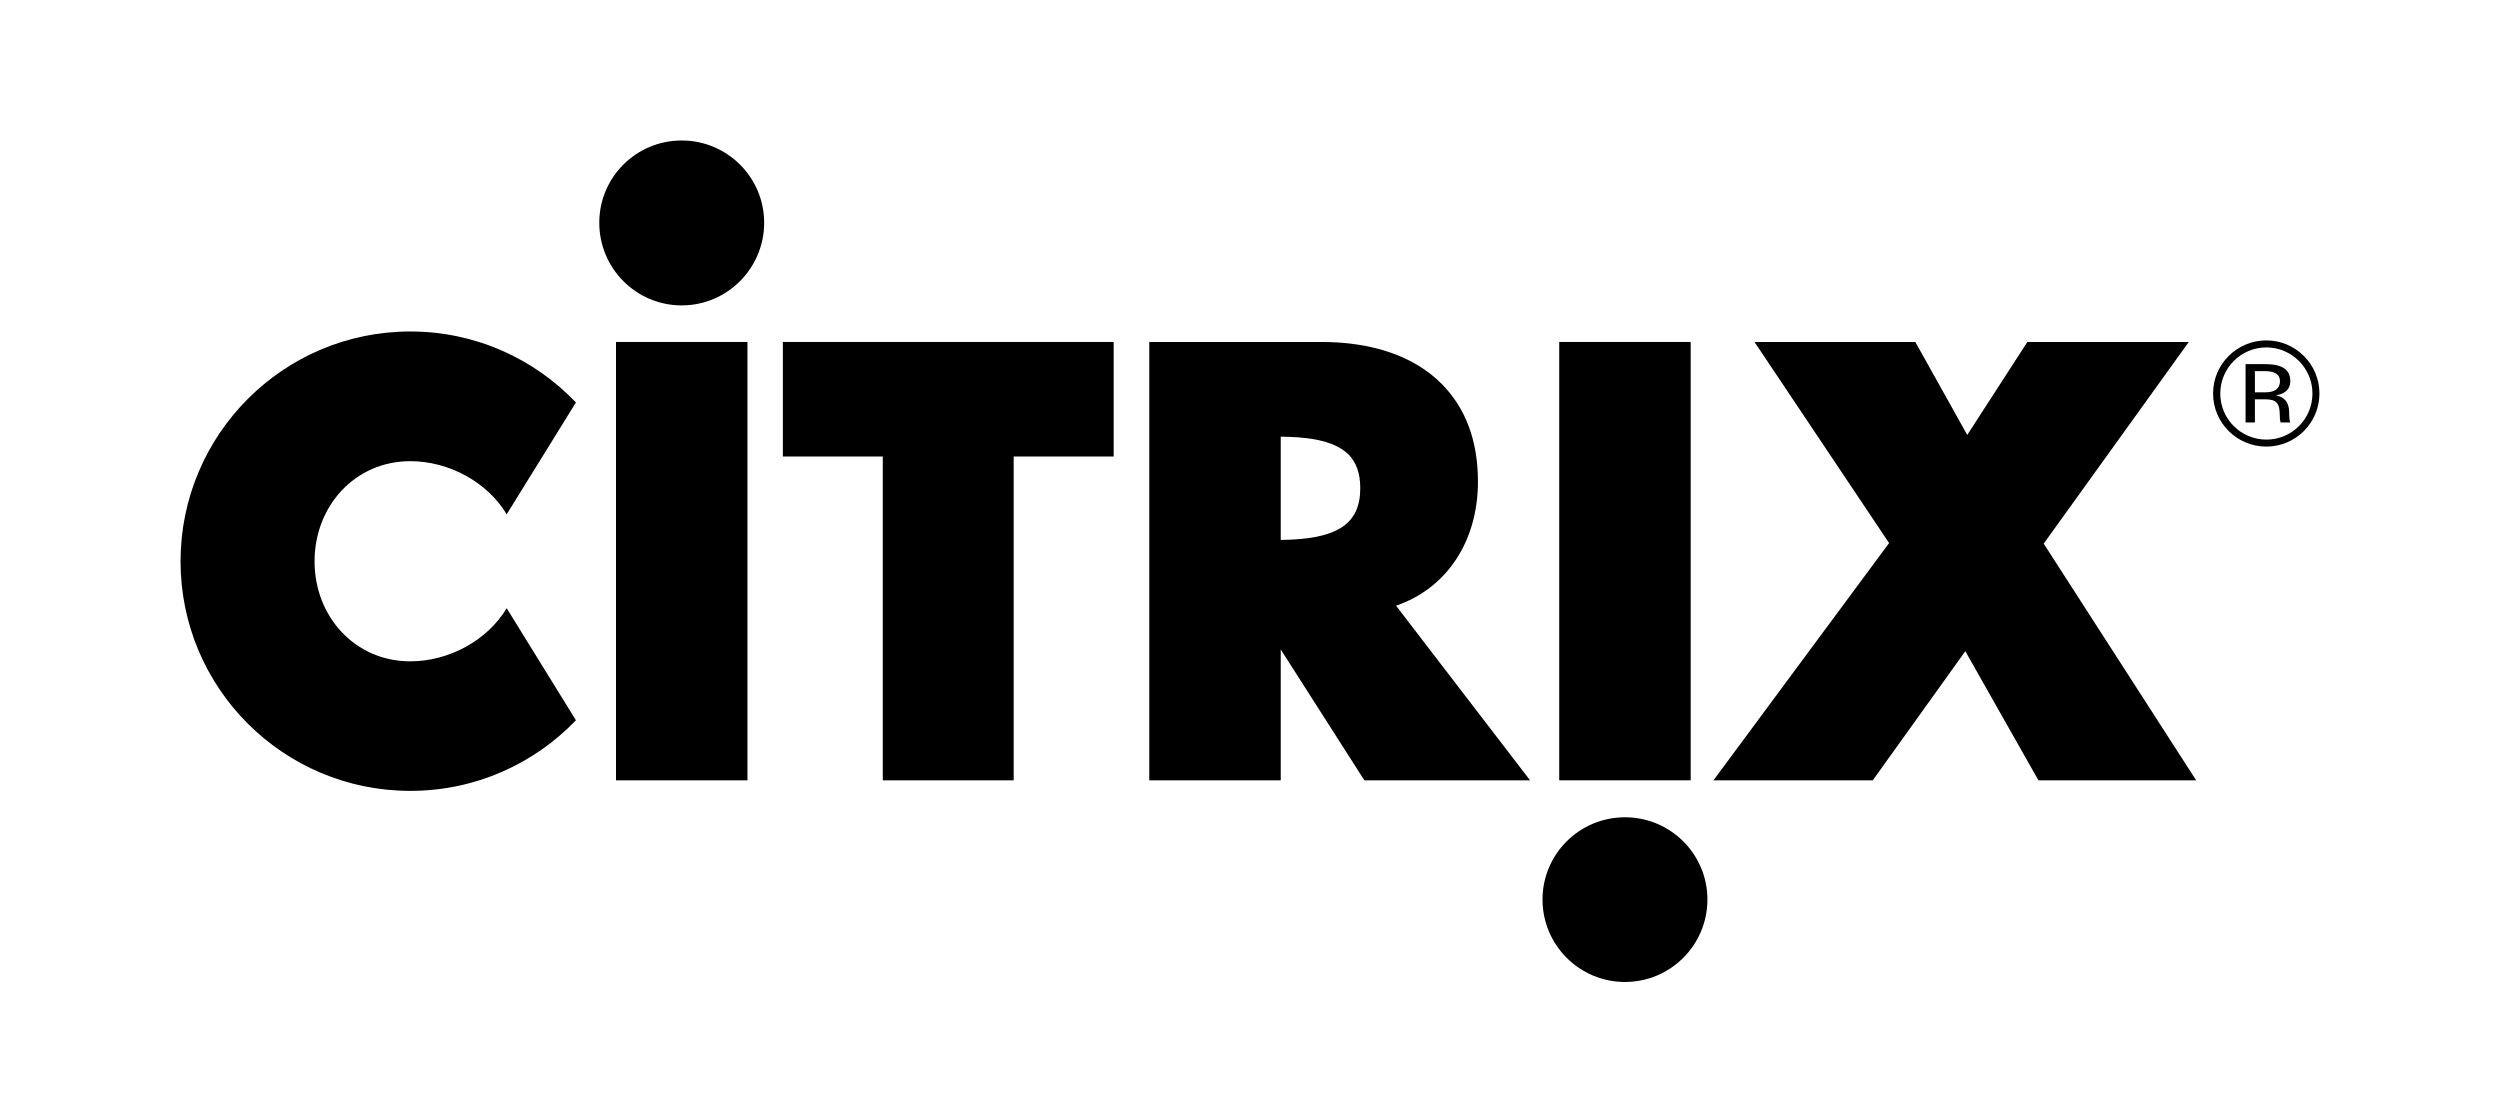 <svg width="180" height="80" viewBox="0 0 180 80" fill="none" xmlns="http://www.w3.org/2000/svg">
    <path d="M163.177 24.509C165.278 24.509 167 26.218 167 28.332C167 30.447 165.278 32.155 163.177 32.155C161.063 32.155 159.342 30.447 159.342 28.332C159.342 26.218 161.063 24.509 163.177 24.509ZM166.496 28.332C166.496 26.512 165.012 25.014 163.177 25.014C161.343 25.014 159.86 26.512 159.86 28.332C159.86 30.167 161.345 31.651 163.177 31.651C165.013 31.651 166.496 30.167 166.496 28.332Z" fill="black"/>
    <path d="M164.9 30.419H164.2C164.16 30.264 164.144 30.124 164.144 29.886C164.144 28.99 163.866 28.752 163.094 28.752H162.353V30.419H161.681V26.218H163.096C163.994 26.218 164.902 26.414 164.902 27.436C164.902 28.15 164.354 28.388 163.868 28.458C164.496 28.598 164.822 28.976 164.822 29.718C164.818 30.012 164.846 30.306 164.9 30.419ZM164.158 27.436C164.158 26.946 163.752 26.722 163.092 26.722H162.352V28.248H163.092C163.782 28.248 164.158 27.982 164.158 27.436Z" fill="black"/>
    <path d="M147.146 39.142L158.125 56.184H146.767L141.503 46.886L134.838 56.184H123.368L136.014 39.1L126.324 24.622H137.903L141.642 31.315L145.97 24.622H157.592L147.146 39.142Z" fill="black"/>
    <path d="M116.998 58.844C120.275 58.844 122.934 61.491 122.934 64.767C122.934 68.044 120.273 70.703 116.998 70.703C113.72 70.703 111.061 68.042 111.061 64.767C111.059 61.491 113.722 58.844 116.998 58.844Z" fill="black"/>
    <path d="M100.515 43.609L110.165 56.184H98.234L92.213 46.76V56.184H82.747V24.622H95.154C98.837 24.622 101.819 25.658 103.778 27.618C105.528 29.369 106.412 31.735 106.412 34.676C106.412 39.017 104.128 42.377 100.515 43.609ZM97.939 35.152C97.939 34.087 97.66 33.303 97.098 32.729C95.978 31.609 93.822 31.455 92.213 31.441V38.876C96.26 38.834 97.939 37.756 97.939 35.152Z" fill="black"/>
    <path d="M80.183 24.622V32.869H72.985V56.184H63.561V32.869H56.366V24.622H80.183Z" fill="black"/>
    <path d="M53.816 24.622V56.184H44.352V51.857V28.977V24.622H53.816Z" fill="black"/>
    <path d="M49.085 10.115C52.361 10.115 55.02 12.775 55.02 16.038C55.02 19.314 52.36 21.989 49.085 21.989C45.794 21.989 43.148 19.314 43.148 16.038C43.146 12.775 45.792 10.115 49.085 10.115Z" fill="black"/>
    <path d="M41.467 28.976L36.482 37.028C35.082 34.703 32.322 33.205 29.537 33.205C25.558 33.205 22.648 36.44 22.648 40.417C22.648 44.393 25.558 47.616 29.537 47.616C32.322 47.616 35.082 46.117 36.482 43.793L41.467 51.859C38.457 54.995 34.228 56.943 29.537 56.943C20.407 56.943 13 49.552 13 40.418C13 31.288 20.407 23.867 29.537 23.867C34.228 23.865 38.457 25.826 41.467 28.976Z" fill="black"/>
    <path d="M121.729 24.621V56.183H112.264V51.857V28.977V24.621H121.729Z" fill="black"/>
</svg>
